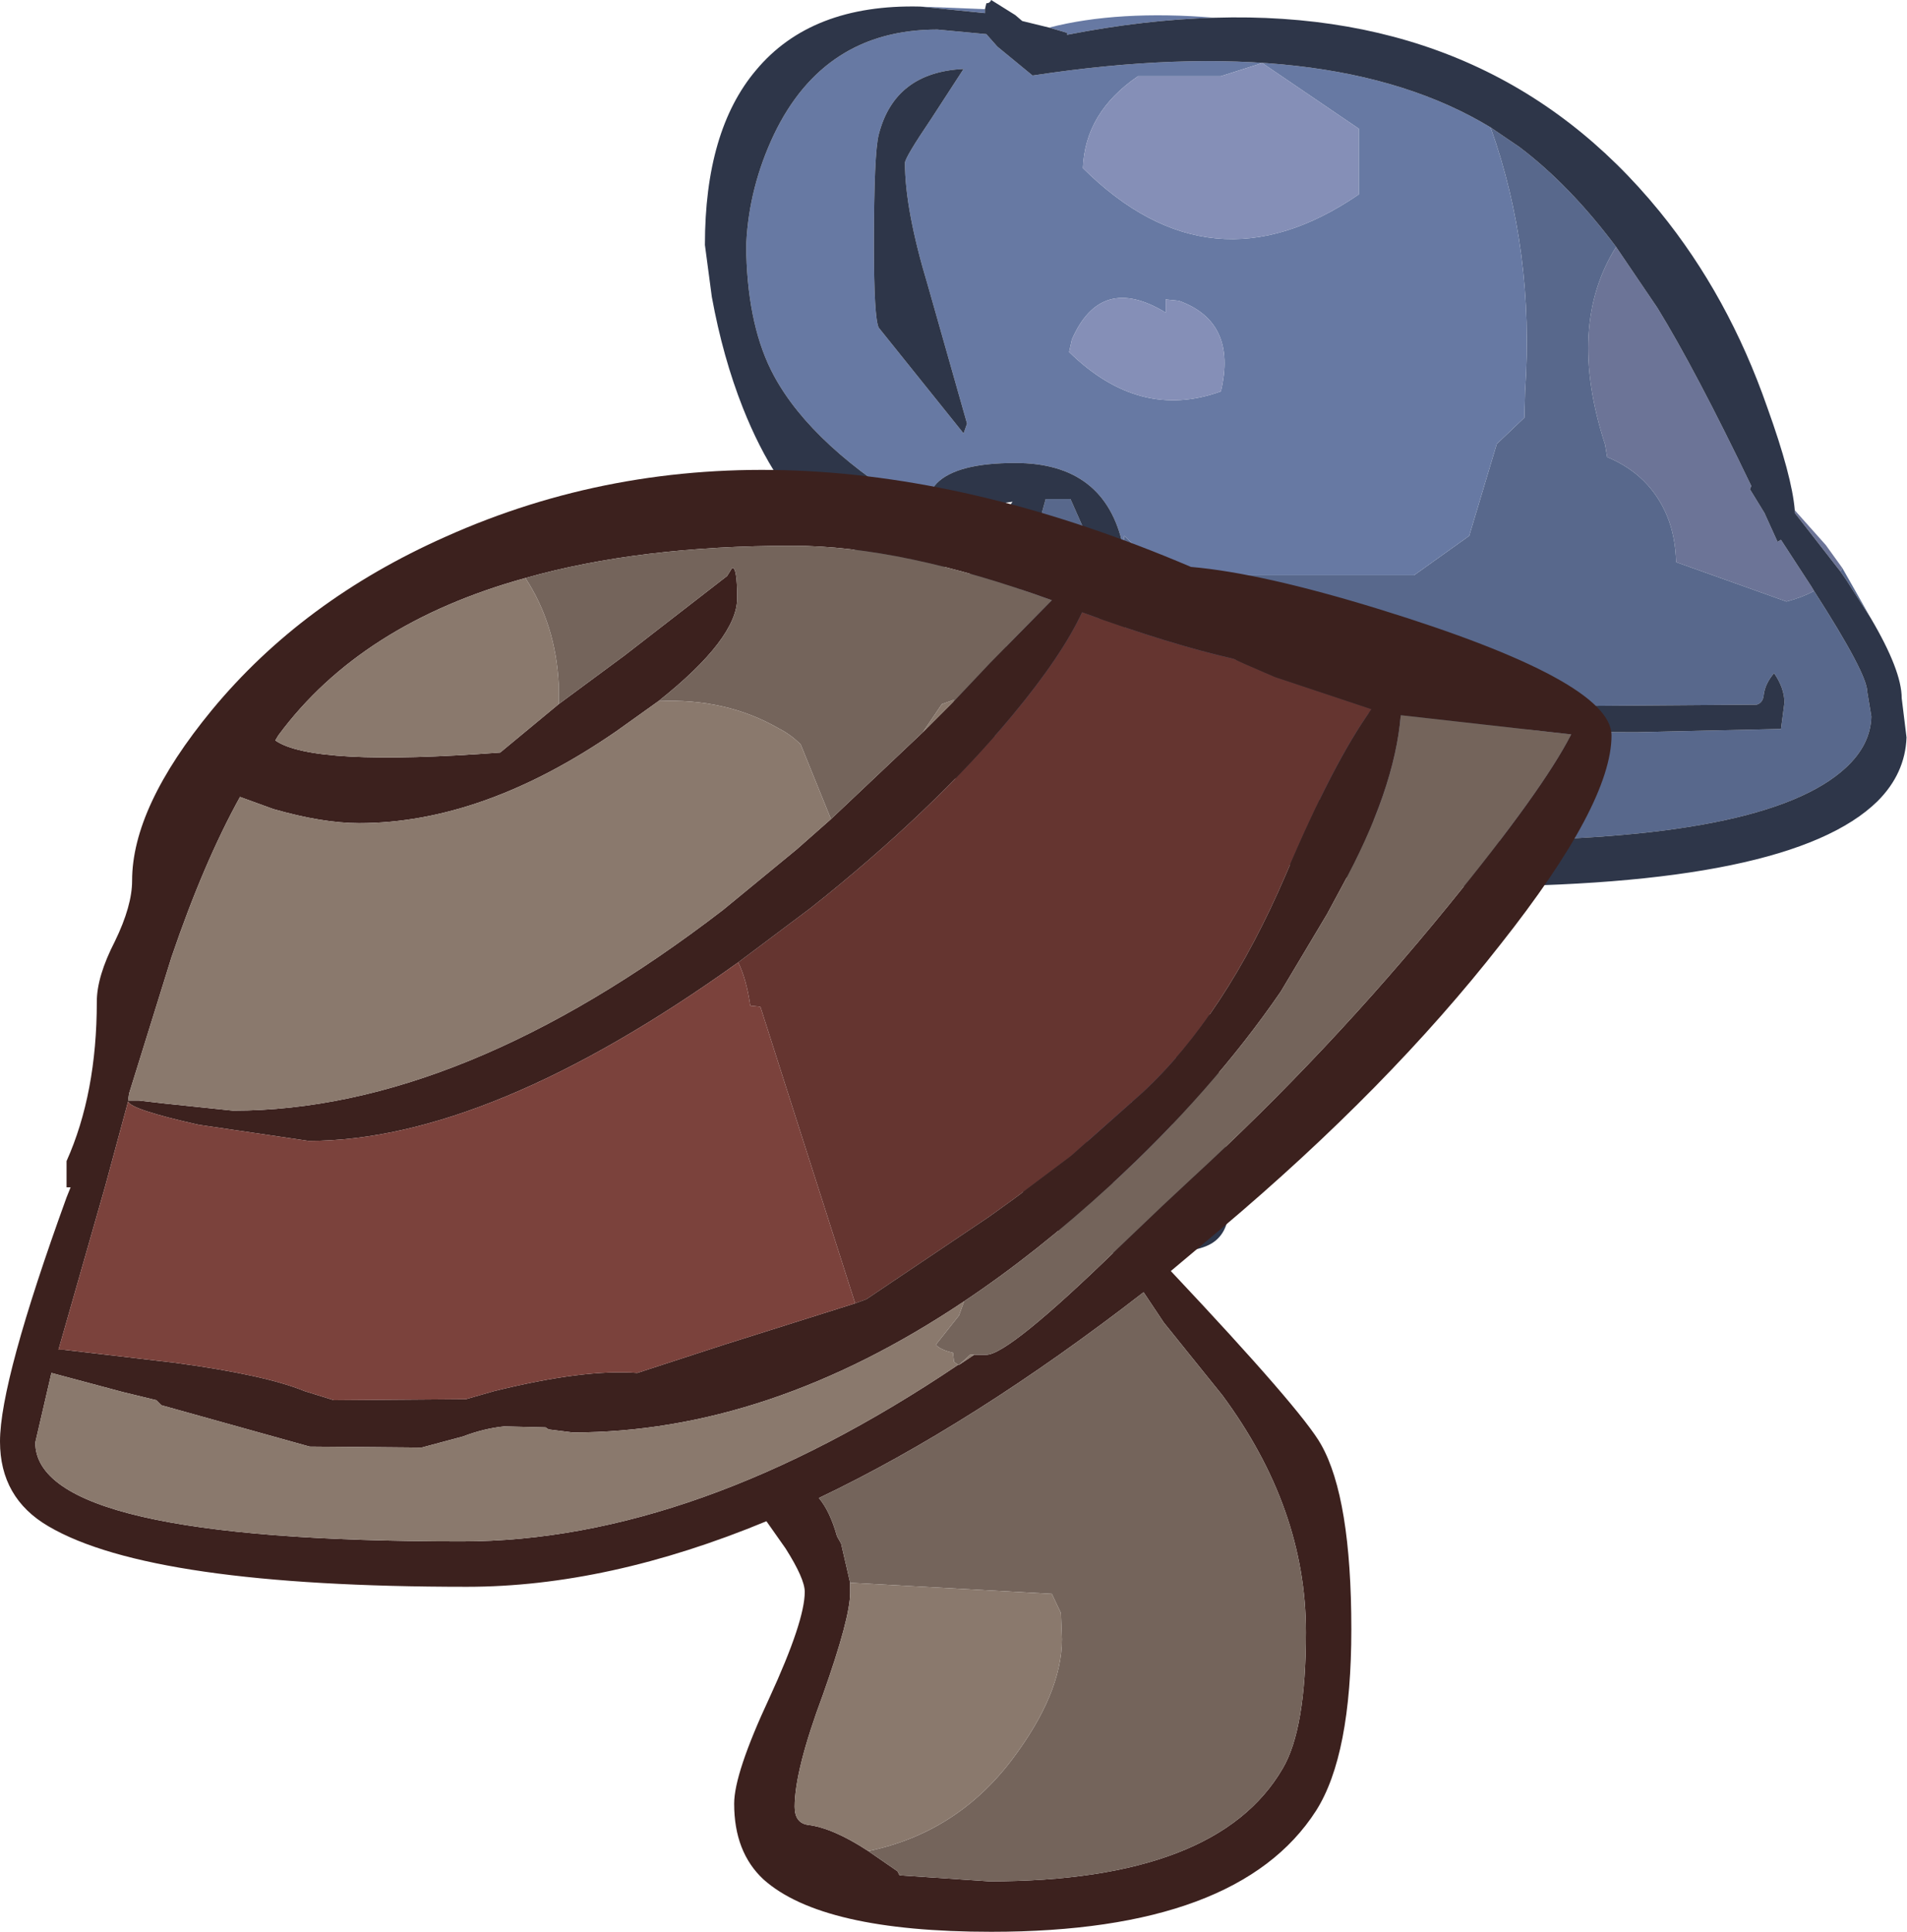 <?xml version="1.0" encoding="UTF-8" standalone="no"?>
<svg xmlns:ffdec="https://www.free-decompiler.com/flash" xmlns:xlink="http://www.w3.org/1999/xlink" ffdec:objectType="frame" height="95.75px" width="94.55px" xmlns="http://www.w3.org/2000/svg">
  <g transform="matrix(1.0, 0.0, 0.0, 1.0, 0.0, 0.0)">
    <use ffdec:characterId="172" height="95.5" transform="matrix(0.684, 0.0, 0.0, 0.651, 34.95, 0.0)" width="87.1" xlink:href="#sprite0"/>
    <use ffdec:characterId="1594" height="72.45" transform="matrix(1.0, 0.0, 0.0, 1.0, 0.0, 23.3)" width="79.9" xlink:href="#sprite1"/>
  </g>
  <defs>
    <g id="sprite0" transform="matrix(1.0, 0.0, 0.0, 1.0, 0.0, 0.0)">
      <use ffdec:characterId="171" height="95.5" transform="matrix(1.0, 0.0, 0.0, 1.0, 0.0, 0.0)" width="87.1" xlink:href="#shape0"/>
    </g>
    <g id="shape0" transform="matrix(1.0, 0.0, 0.0, 1.0, 0.0, 0.0)">
      <path d="M79.0 38.85 L81.25 41.5 82.45 43.25 82.3 43.5 79.0 39.05 79.0 38.85 M80.4 45.0 Q79.5 45.5 78.4 45.8 L70.4 42.8 Q70.35 40.85 69.75 39.3 68.5 36.15 65.4 34.8 L65.25 33.85 Q62.45 24.8 66.05 18.8 L69.05 23.45 Q71.8 28.15 75.85 37.0 L75.75 37.25 76.8 39.05 77.75 41.25 78.0 41.1 80.2 44.65 80.4 45.0" fill="#6c7497" fill-rule="evenodd" stroke="none"/>
      <path d="M82.3 43.5 L82.45 43.25 84.5 47.05 82.7 44.1 82.3 43.5 M80.4 45.0 Q84.25 51.3 84.25 52.65 L84.55 54.55 Q84.5 56.7 82.7 58.45 77.0 64.0 56.0 64.0 50.05 64.0 39.95 58.55 30.0 53.15 30.0 50.25 30.95 46.5 30.5 42.75 L30.3 41.55 30.4 40.8 33.4 43.8 51.4 43.8 55.4 40.8 57.4 33.8 59.4 31.8 59.45 29.8 Q60.15 19.1 56.95 9.7 L59.05 11.2 Q62.7 14.1 66.05 18.8 62.45 24.8 65.25 33.85 L65.4 34.8 Q68.5 36.15 69.75 39.3 70.35 40.85 70.4 42.8 L78.4 45.8 Q79.5 45.5 80.4 45.0 M21.15 60.2 L21.0 57.15 Q21.0 51.7 22.9 44.85 L24.7 38.0 26.5 38.0 27.7 40.85 Q28.5 42.85 28.5 44.4 28.5 52.85 31.25 57.5 33.5 61.3 37.45 63.65 35.05 65.05 34.3 67.4 34.0 68.4 34.0 72.65 L34.2 82.4 Q33.95 88.35 31.5 92.0 L31.25 91.8 30.4 70.8 27.4 68.8 21.15 60.2 M78.0 55.5 L78.25 53.5 Q78.25 52.4 77.5 51.25 76.85 52.05 76.75 52.9 76.7 53.5 76.25 53.65 L63.5 53.75 Q52.4 53.75 45.9 51.85 42.5 50.85 38.75 49.25 L37.75 49.5 Q39.95 52.0 44.4 53.4 52.05 55.75 67.5 55.75 L78.0 55.5" fill="#58688c" fill-rule="evenodd" stroke="none"/>
      <path d="M15.6 0.5 L20.3 0.7 20.3 1.0 15.6 0.5 M24.95 2.1 Q29.95 0.75 36.95 1.35 31.85 1.5 26.25 2.65 L26.25 2.5 24.95 2.1 M56.95 9.7 Q60.15 19.1 59.45 29.8 L59.4 31.8 57.4 33.8 55.4 40.8 51.4 43.8 33.4 43.8 30.4 40.8 30.3 41.55 Q29.0 35.25 22.5 35.25 18.25 35.25 16.8 36.8 16.05 37.65 15.75 39.0 7.8 34.05 5.0 28.6 3.15 25.0 3.0 19.35 L3.0 18.5 Q3.2 14.25 5.0 10.25 8.65 2.25 16.85 2.25 L20.4 2.6 21.2 3.55 23.75 5.75 Q45.35 2.3 56.95 9.7 M47.4 9.8 L40.4 4.8 37.4 5.8 31.4 5.8 Q27.55 8.55 27.4 12.8 36.7 22.5 47.4 14.8 L47.4 9.8 M33.4 22.8 L33.4 23.8 Q28.7 20.8 26.6 25.85 L26.4 26.8 Q31.5 32.05 37.4 29.8 38.6 24.5 34.35 22.9 L33.4 22.8 M18.75 5.25 Q13.75 5.5 12.6 10.25 12.25 11.65 12.25 18.65 12.25 24.2 12.6 24.95 L18.75 33.0 19.0 32.25 16.15 21.7 Q14.5 15.95 14.5 12.4 14.5 12.0 16.4 9.05 L18.75 5.25 M21.15 60.2 L27.4 68.8 30.4 70.8 31.25 91.8 Q26.6 88.0 23.45 73.7 21.6 65.4 21.15 60.2" fill="#6779a3" fill-rule="evenodd" stroke="none"/>
      <path d="M47.4 9.8 L47.4 14.8 Q36.7 22.5 27.4 12.8 27.55 8.55 31.4 5.8 L37.4 5.8 40.4 4.8 47.4 9.8 M33.4 22.8 L34.35 22.9 Q38.6 24.5 37.4 29.8 31.5 32.05 26.4 26.8 L26.6 25.85 Q28.7 20.8 33.4 23.8 L33.4 22.8" fill="#858fb7" fill-rule="evenodd" stroke="none"/>
      <path d="M79.0 38.85 L79.0 39.05 82.3 43.5 82.7 44.1 84.5 47.05 Q86.75 51.05 86.75 53.15 L87.1 56.15 Q87.0 58.9 85.0 61.0 78.7 67.5 55.0 67.5 46.65 67.5 40.9 65.3 40.7 66.25 40.0 66.8 L37.95 68.1 Q35.3 70.2 36.75 78.25 37.3 81.35 37.65 85.7 L38.0 91.75 Q38.0 94.05 36.5 94.8 35.15 95.5 31.0 95.5 24.3 95.5 21.5 87.3 20.0 82.9 20.0 78.25 L19.0 67.95 18.0 57.65 Q18.0 48.5 18.45 46.3 19.2 42.7 22.3 38.2 19.1 38.65 18.65 40.45 L18.35 42.35 Q18.05 43.25 16.5 43.25 7.35 43.25 2.75 31.05 1.3 27.2 0.5 22.6 L0.0 18.65 Q0.0 9.95 3.7 5.35 7.7 0.3 15.6 0.5 L20.3 1.0 20.3 0.7 20.4 0.25 Q20.65 0.25 20.75 0.0 L22.5 1.15 23.0 1.6 24.95 2.1 26.25 2.5 26.25 2.65 Q31.85 1.5 36.95 1.35 57.25 0.7 69.2 16.1 74.2 22.55 77.0 31.0 78.8 36.25 79.0 38.85 M30.3 41.55 L30.5 42.75 Q30.95 46.5 30.0 50.25 30.0 53.15 39.95 58.55 50.05 64.0 56.0 64.0 77.0 64.0 82.7 58.45 84.5 56.7 84.55 54.55 L84.25 52.65 Q84.25 51.3 80.4 45.0 L80.2 44.65 78.0 41.1 77.75 41.25 76.8 39.05 75.75 37.25 75.85 37.0 Q71.8 28.15 69.05 23.45 L66.05 18.8 Q62.7 14.1 59.05 11.2 L56.95 9.7 Q45.35 2.3 23.75 5.75 L21.2 3.55 20.4 2.6 16.85 2.25 Q8.65 2.25 5.0 10.25 3.2 14.25 3.0 18.5 L3.0 19.35 Q3.15 25.0 5.0 28.6 7.8 34.05 15.75 39.0 16.05 37.65 16.8 36.8 18.25 35.25 22.5 35.25 29.0 35.25 30.3 41.55 M18.75 5.25 L16.4 9.05 Q14.5 12.0 14.5 12.4 14.5 15.95 16.15 21.7 L19.0 32.25 18.75 33.0 12.6 24.95 Q12.25 24.2 12.25 18.65 12.25 11.65 12.6 10.25 13.75 5.5 18.75 5.25 M31.25 91.8 L31.5 92.0 Q33.95 88.35 34.2 82.4 L34.0 72.65 Q34.0 68.4 34.3 67.4 35.05 65.05 37.45 63.65 33.5 61.3 31.25 57.5 28.5 52.85 28.5 44.4 28.5 42.85 27.7 40.85 L26.5 38.0 24.7 38.0 22.9 44.85 Q21.0 51.7 21.0 57.15 L21.15 60.2 Q21.6 65.4 23.45 73.7 26.6 88.0 31.25 91.8 M78.0 55.5 L67.5 55.75 Q52.05 55.75 44.4 53.4 39.95 52.0 37.75 49.5 L38.75 49.25 Q42.5 50.85 45.9 51.85 52.4 53.75 63.5 53.75 L76.25 53.65 Q76.7 53.5 76.75 52.9 76.85 52.05 77.5 51.25 78.25 52.4 78.25 53.5 L78.0 55.5" fill="#2e3649" fill-rule="evenodd" stroke="none"/>
    </g>
    <g id="sprite1" transform="matrix(1.0, 0.0, 0.0, 1.0, 0.0, 0.0)">
      <use ffdec:characterId="1593" height="72.45" transform="matrix(1.0, 0.0, 0.0, 1.0, 0.0, 0.0)" width="79.9" xlink:href="#shape1"/>
    </g>
    <g id="shape1" transform="matrix(1.0, 0.0, 0.0, 1.0, 0.0, 0.0)">
      <path d="M36.6 24.4 L40.2 21.7 Q46.25 16.9 50.2 12.15 52.65 9.2 53.65 7.05 58.05 8.65 61.15 9.35 L61.7 9.6 63.2 10.25 68.0 11.85 Q66.1 14.5 63.75 20.05 60.75 27.05 56.65 30.85 L53.1 34.0 50.3 36.1 49.05 37.0 42.95 41.1 42.4 41.3 37.7 26.6 37.2 26.55 Q37.0 25.2 36.6 24.4" fill="#653530" fill-rule="evenodd" stroke="none"/>
      <path d="M42.4 41.3 L42.95 41.1 49.05 37.0 50.3 36.1 53.1 34.0 56.65 30.85 Q60.75 27.05 63.75 20.05 66.1 14.5 68.0 11.85 L63.2 10.25 61.7 9.6 61.15 9.35 Q58.05 8.65 53.65 7.05 52.65 9.2 50.2 12.15 46.25 16.9 40.2 21.7 L36.6 24.4 Q24.25 33.25 15.3 33.25 L9.85 32.45 Q6.5 31.7 6.35 31.3 L5.2 35.55 4.4 38.35 2.9 43.6 3.15 43.6 8.7 44.25 Q13.15 44.85 15.1 45.65 L16.55 46.1 23.1 46.05 24.5 45.65 Q28.95 44.55 31.6 44.75 L35.9 43.35 42.4 41.3 M48.3 43.85 L48.9 43.85 Q50.0 43.85 55.4 38.6 L57.6 36.5 59.1 35.1 Q65.85 28.9 71.8 21.6 76.5 15.85 77.9 13.1 L69.45 12.15 Q69.15 15.85 66.5 20.7 L65.8 22.0 63.5 25.85 Q60.1 30.8 55.05 35.45 51.4 38.8 47.8 41.2 38.1 47.7 28.4 47.7 L27.2 47.55 27.05 47.45 25.0 47.4 Q24.0 47.5 22.95 47.9 L20.9 48.45 15.35 48.4 8.0 46.35 7.75 46.1 6.1 45.7 2.55 44.75 1.75 48.2 Q1.75 53.1 22.9 53.1 34.5 53.1 47.5 44.35 L47.55 44.35 48.3 43.85 M74.4 23.5 Q68.85 30.6 60.55 37.6 L58.05 39.7 Q64.55 46.6 65.5 48.3 67.0 50.95 67.0 57.45 67.0 63.7 65.25 66.45 61.4 72.45 49.15 72.45 40.75 72.45 37.85 69.85 36.4 68.5 36.4 66.1 36.4 64.6 38.15 60.85 39.9 57.05 39.9 55.6 39.9 54.95 38.95 53.45 L38.0 52.1 Q30.15 55.35 23.15 55.35 7.5 55.35 2.4 52.35 0.0 50.95 0.0 48.15 0.0 45.15 3.3 36.05 L3.5 35.55 3.3 35.55 3.3 34.25 Q4.8 30.9 4.8 26.35 4.8 25.1 5.7 23.35 6.55 21.6 6.55 20.35 6.55 16.7 10.5 11.9 15.0 6.45 22.1 3.3 38.4 -4.0 59.05 4.8 62.55 5.1 68.4 6.9 79.9 10.45 79.9 13.15 79.9 16.55 74.4 23.5 M45.75 13.0 L47.4 11.35 49.1 9.55 52.15 6.45 Q44.7 3.75 39.3 3.75 31.7 3.75 26.05 5.35 17.9 7.6 13.8 13.15 L13.65 13.4 Q15.5 14.7 24.8 14.0 L27.7 11.6 30.95 9.2 36.05 5.25 36.3 4.85 Q36.55 4.8 36.55 6.35 36.55 8.35 32.65 11.45 L30.55 12.95 Q23.95 17.5 17.8 17.5 16.0 17.5 13.55 16.8 L11.9 16.2 Q10.1 19.45 8.5 24.15 L6.4 30.9 6.35 31.25 6.9 31.25 8.2 31.4 11.55 31.75 Q22.9 31.75 35.85 21.8 L39.5 18.8 41.2 17.3 45.75 13.0 M43.05 68.45 L44.5 69.45 44.6 69.65 49.05 69.95 Q60.35 69.95 63.6 64.35 64.75 62.4 64.75 57.6 64.75 51.45 60.6 45.85 L57.7 42.25 56.7 40.75 Q48.25 47.3 40.6 50.95 41.15 51.6 41.5 52.85 L41.7 53.2 42.15 55.15 42.15 55.65 Q42.15 56.9 40.8 60.7 39.4 64.45 39.4 66.25 39.4 67.05 40.05 67.15 41.3 67.3 43.05 68.45" fill="#3c211e" fill-rule="evenodd" stroke="none"/>
      <path d="M47.8 41.2 Q51.4 38.8 55.05 35.45 60.1 30.8 63.5 25.85 L65.8 22.0 66.5 20.7 Q69.15 15.85 69.45 12.15 L77.9 13.1 Q76.5 15.85 71.8 21.6 65.85 28.9 59.1 35.1 L57.6 36.5 55.4 38.6 Q50.0 43.85 48.9 43.85 L48.3 43.85 48.1 43.85 47.55 44.35 47.5 44.35 47.3 44.2 47.25 43.75 Q46.6 43.6 46.4 43.35 L47.55 41.9 47.8 41.2 M45.75 13.0 L41.2 17.3 39.7 13.6 Q39.2 13.1 38.6 12.8 36.0 11.3 32.65 11.45 36.55 8.35 36.55 6.35 36.55 4.8 36.3 4.85 L36.05 5.25 30.95 9.2 27.7 11.6 27.7 10.6 Q27.55 7.65 26.05 5.35 31.7 3.75 39.3 3.75 44.7 3.75 52.15 6.45 L49.1 9.55 47.4 11.35 46.7 11.6 45.75 13.0 M42.15 55.15 L41.7 53.2 41.5 52.85 Q41.15 51.6 40.6 50.95 48.25 47.3 56.7 40.75 L57.7 42.25 60.6 45.85 Q64.75 51.45 64.75 57.6 64.75 62.4 63.6 64.35 60.35 69.95 49.05 69.95 L44.6 69.65 44.5 69.45 43.05 68.45 Q47.4 67.55 50.15 63.95 52.65 60.65 52.65 57.95 L52.6 56.65 52.15 55.7 42.15 55.15" fill="#74645b" fill-rule="evenodd" stroke="none"/>
      <path d="M47.8 41.2 L47.55 41.9 46.4 43.35 Q46.6 43.6 47.25 43.75 L47.3 44.2 47.5 44.35 Q34.5 53.1 22.9 53.1 1.75 53.1 1.75 48.2 L2.55 44.75 6.1 45.7 7.75 46.1 8.0 46.35 15.35 48.4 20.9 48.45 22.95 47.9 Q24.0 47.5 25.0 47.4 L27.05 47.45 27.2 47.55 28.4 47.7 Q38.1 47.7 47.8 41.2 M47.55 44.35 L48.1 43.85 48.3 43.85 47.55 44.35 M47.4 11.35 L45.75 13.0 46.7 11.6 47.4 11.35 M41.2 17.3 L39.5 18.8 35.85 21.8 Q22.9 31.75 11.55 31.75 L8.2 31.4 6.9 31.25 6.35 31.25 6.4 30.9 8.5 24.15 Q10.1 19.45 11.9 16.2 L13.55 16.8 Q16.0 17.5 17.8 17.5 23.95 17.5 30.55 12.95 L32.65 11.45 Q36.0 11.3 38.6 12.8 39.2 13.1 39.7 13.6 L41.2 17.3 M27.7 11.6 L24.8 14.0 Q15.5 14.7 13.65 13.4 L13.8 13.15 Q17.9 7.6 26.05 5.35 27.55 7.65 27.7 10.6 L27.7 11.6 M42.15 55.15 L52.15 55.7 52.6 56.65 52.65 57.95 Q52.65 60.65 50.15 63.95 47.4 67.55 43.05 68.45 41.3 67.3 40.05 67.15 39.4 67.05 39.4 66.25 39.4 64.45 40.8 60.7 42.15 56.9 42.15 55.65 L42.15 55.15" fill="#8a796d" fill-rule="evenodd" stroke="none"/>
      <path d="M36.6 24.4 Q37.0 25.2 37.2 26.55 L37.7 26.6 42.4 41.3 35.9 43.35 31.6 44.75 Q28.95 44.55 24.5 45.65 L23.1 46.05 16.55 46.1 15.1 45.65 Q13.15 44.85 8.7 44.25 L3.15 43.6 2.9 43.6 4.4 38.35 5.2 35.55 6.35 31.3 Q6.5 31.7 9.85 32.45 L15.3 33.25 Q24.25 33.25 36.6 24.4" fill="#7b423c" fill-rule="evenodd" stroke="none"/>
    </g>
  </defs>
</svg>
